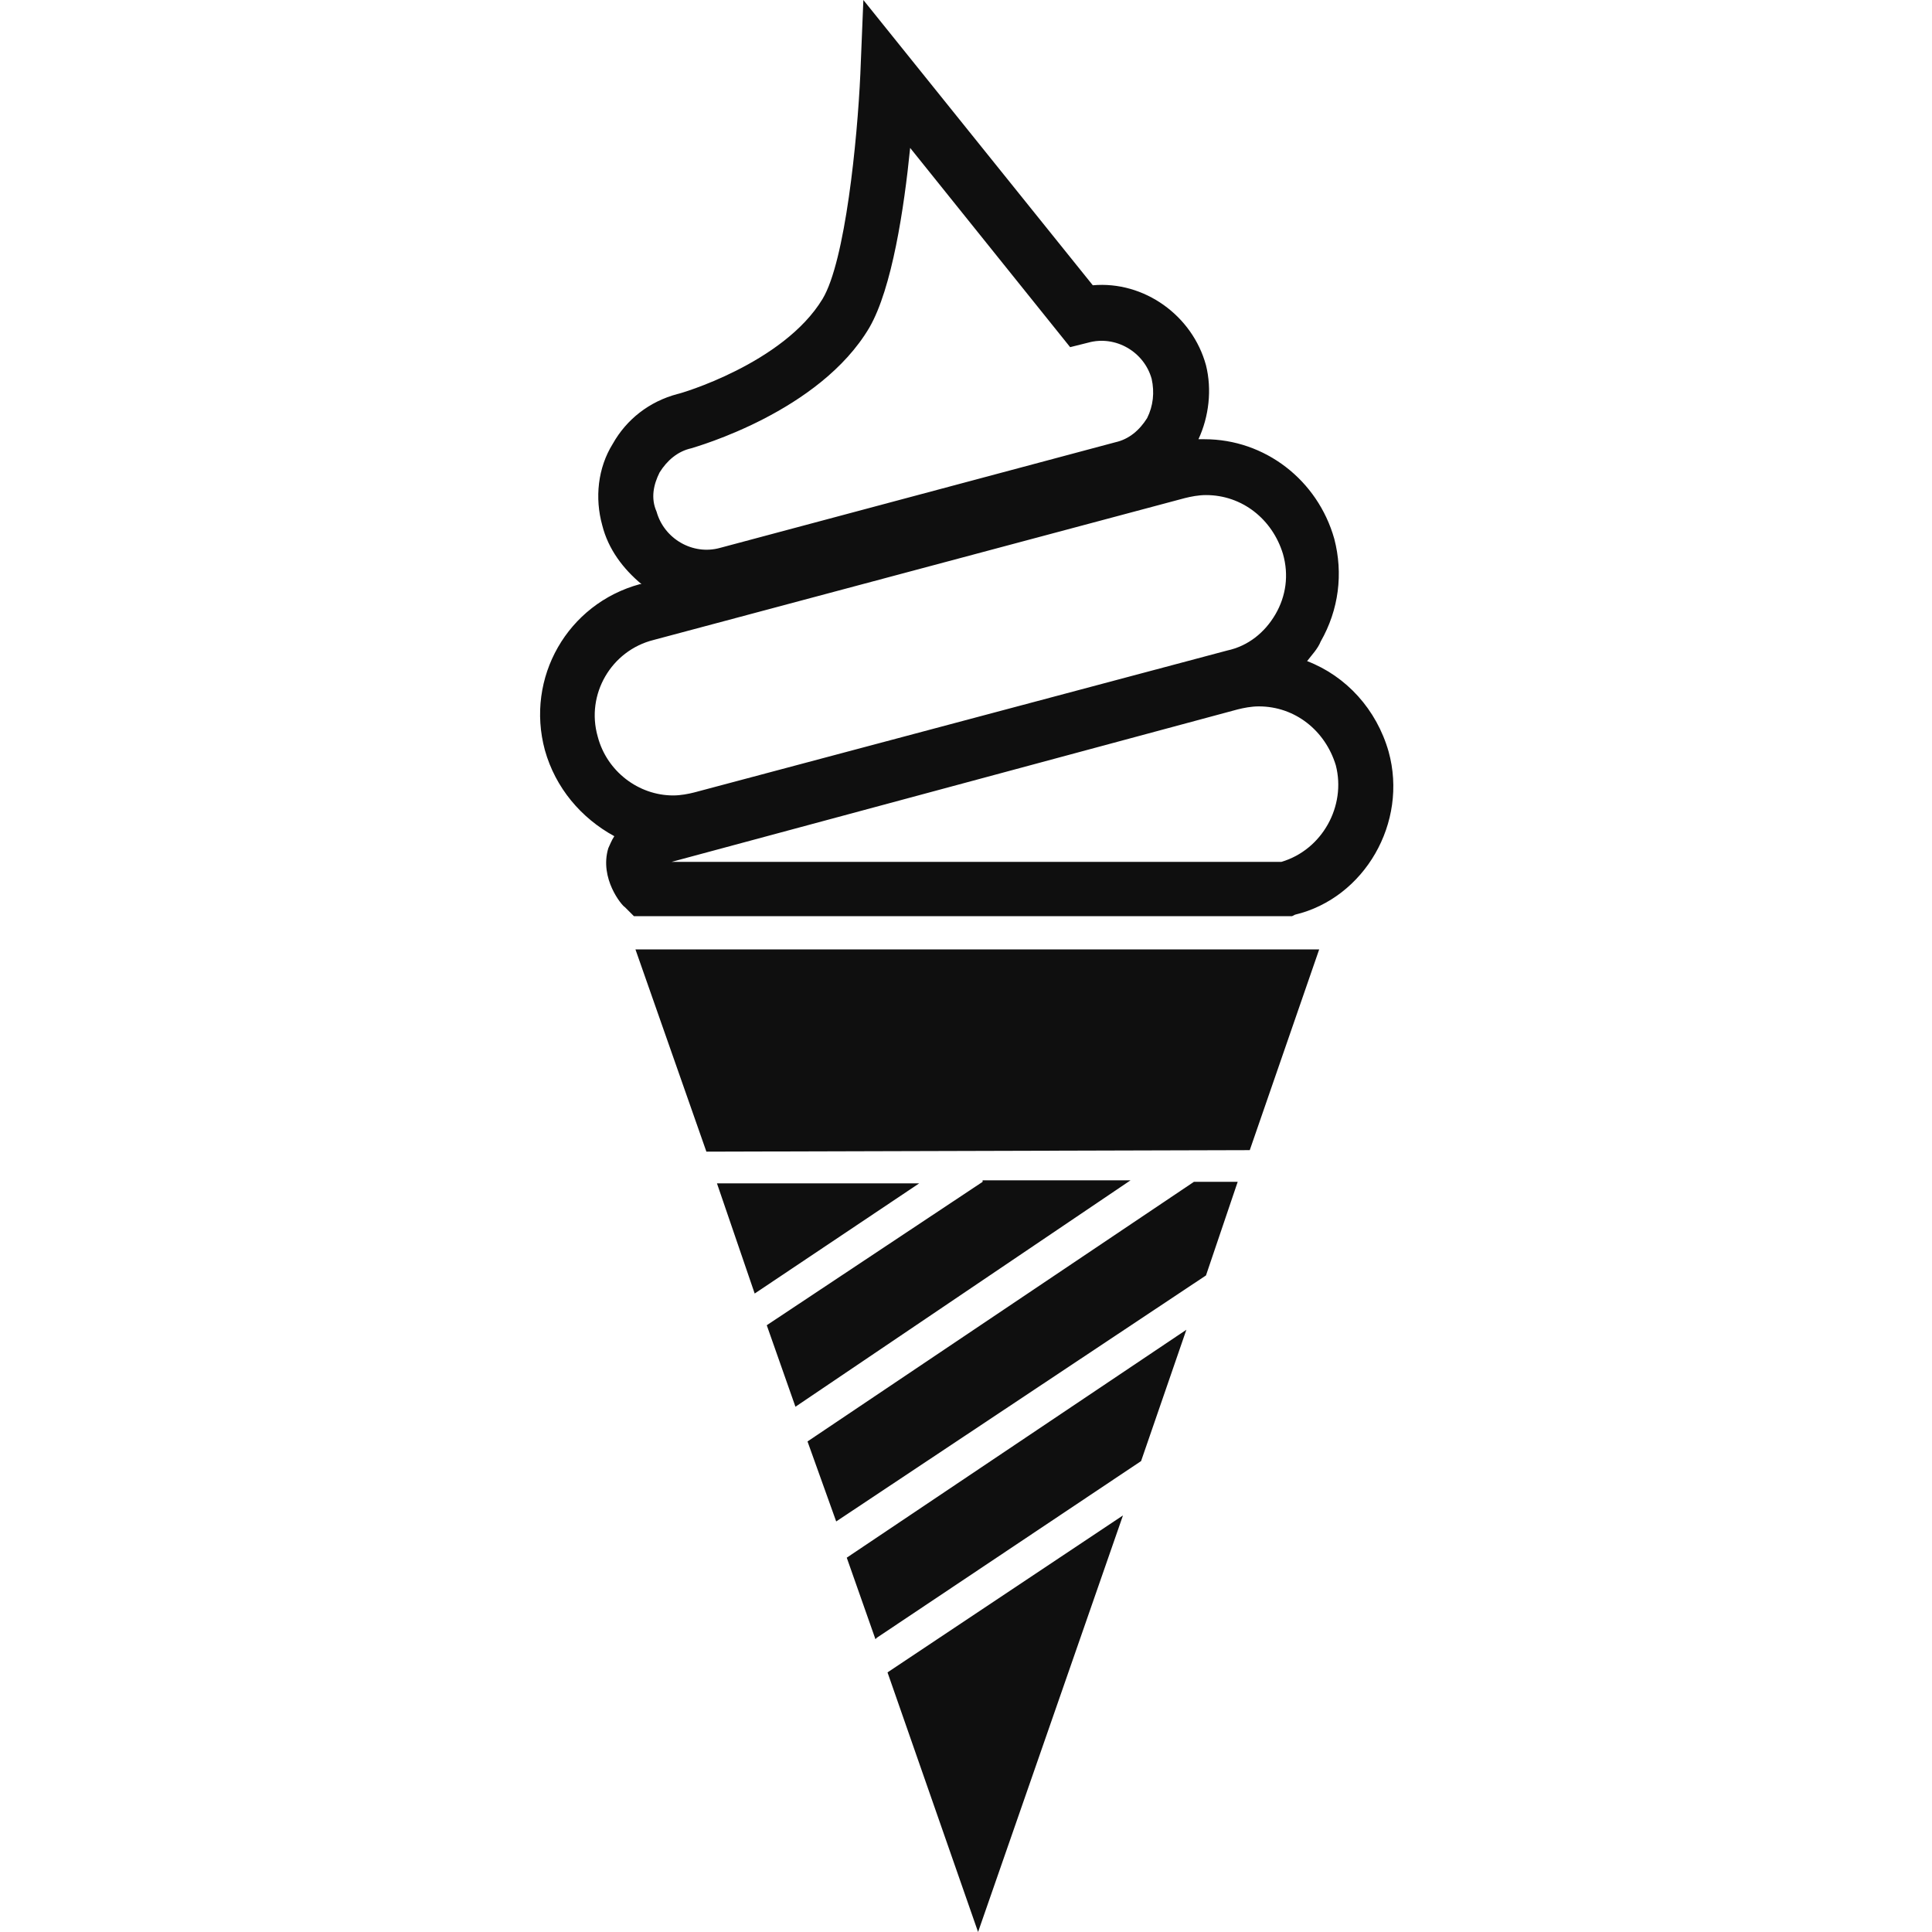 <?xml version="1.0" encoding="utf-8"?>
<!-- Generator: Adobe Illustrator 19.0.1, SVG Export Plug-In . SVG Version: 6.00 Build 0)  -->
<svg version="1.1" id="ice_x5F_cream_15_" xmlns="http://www.w3.org/2000/svg" xmlns:xlink="http://www.w3.org/1999/xlink" x="0px"
	 y="0px" viewBox="0 0 128 128" style="enable-background:new 0 0 128 128;" xml:space="preserve">
<style type="text/css">
	.st0{display:none;fill:#0F0F0F;}
	.st1{display:none;}
	.st2{display:inline;fill-rule:evenodd;clip-rule:evenodd;fill:#0F0F0F;}
	.st3{display:inline;fill:#0F0F0F;}
	.st4{display:inline;}
	.st5{fill:#0F0F0F;}
	.st6{fill:#FFFFFF;}
</style>
<g id="row3">
	<path id="ice_x5F_cream_14_" class="st0" d="M110,63.6l-0.2-1.9h-8c1.2-2.8,1.8-5.9,1.8-9c0-2.9-0.5-5.7-1.5-8.3l-0.1-0.4
		c-3.3-8.5-11-14.2-19.9-15c0.8-2.3,1.2-4.7,1.2-7.2C83.1,9.8,73.3,0,61.2,0C49.2,0,39.3,9.8,39.3,21.9c0,4.6,1.4,9,4.1,12.7
		c-7.4,1.8-13.6,7.1-16.5,14.2c-1.1,2.8-1.7,5.8-1.7,8.9c0,1.4,0.1,2.7,0.3,4h-7.2L18,63.6c0,0.4-1,9.2,6.6,15.9
		c3,2.6,9.2,5.3,14.2,7.5c1.9,0.8,3.7,1.6,4.9,2.2c12,6,13.1,9.4,14.1,14.9c1.2,7.1,1.3,10.7-3.5,12.9c-2,0.9-4.2,1.6-6.3,2.3
		c-4.5,1.4-8,2.6-7.8,5.6c0,0.4,0,0.9,0,1l-0.1,2.2h47.7l-0.1-2.2c0,0,0-0.6,0-1c0.2-3-3.3-4.2-7.8-5.6c-2-0.6-4.3-1.4-6.3-2.3
		c-4.8-2.2-4.7-5.8-3.5-12.9c1-5.5,2.1-8.9,14-14.9c1.2-0.6,3-1.4,4.9-2.2c5-2.2,11.2-4.8,14.2-7.5C111,72.8,110,64,110,63.6z
		 M99.3,52.8c0,3.1-0.8,6.2-2.2,9H72.3c0,0,0-0.1,0-0.1c0.1-0.3,0.1-0.6,0.1-0.9c0.1-0.4,0.1-0.7,0.1-1.1c0-0.3,0.1-0.6,0.1-0.9
		c0-0.3,0-0.6,0-0.9c2.4,1.6,5.5,2.4,8.1,2.4c3.4,0,6.6-1.4,8.8-4c0.5,0.1,1.1,0.1,1.6,0.1c3.5,0,6.4-1.5,8.1-4.1
		C99.3,52.4,99.3,52.6,99.3,52.8z M79.8,33.3c7.9,0,14.9,4.7,18,12l0.2,0.4c0.1,0.4,0.3,0.7,0.4,1.1c-0.5,3.4-2.6,6.7-7.2,6.7
		c-0.7,0-1.3-0.1-1.9-0.2L88.3,53l-0.6,0.8c-1.7,2.3-4.2,3.6-7.1,3.6c-3.3,0-7-1.6-8.4-3.7v0c-0.2-1.4-0.6-2.9-1.1-4.2L71,49
		c-0.2-0.4-0.4-0.9-0.6-1.3c-0.2-0.4-0.4-0.8-0.6-1.2c-1.3-2.4-2.9-4.5-4.9-6.3l0,0c0.1-0.1,0.2-0.2,0.3-0.3c0.5-0.6,1-1.1,1.6-1.6
		c0.3-0.3,0.6-0.5,0.9-0.7c0.3-0.3,0.6-0.5,0.9-0.7c0.3-0.2,0.6-0.4,0.9-0.6c0.3-0.2,0.5-0.3,0.8-0.5c0.2-0.1,0.5-0.3,0.7-0.4
		c0,0,0.1,0,0.1,0c0.3-0.1,0.5-0.3,0.8-0.4c0.3-0.1,0.5-0.2,0.8-0.4c0.2-0.1,0.5-0.2,0.7-0.3c0.4-0.1,0.8-0.3,1.2-0.4
		c0.4-0.1,0.7-0.2,1.1-0.3c0.4-0.1,0.7-0.2,1.1-0.2c0.3-0.1,0.7-0.1,1-0.1c0.4,0,0.9-0.1,1.3-0.1c0.1,0,0.3,0,0.4,0
		C79.4,33.3,79.6,33.3,79.8,33.3z M68.4,57.7c0,0.4,0,0.9-0.1,1.3c0,0.3,0,0.6-0.1,0.9c0,0.3-0.1,0.5-0.1,0.8c0,0.3-0.1,0.7-0.2,1
		H58c0.2-0.2,0.4-0.4,0.6-0.6c0.5,0.1,1,0.1,1.6,0.1c3.5,0,6.3-1.5,8.1-4.1C68.4,57.3,68.4,57.5,68.4,57.7z M44.5,16.3
		c2.4-7,9-12.1,16.8-12.1c7.9,0,14.5,5.2,16.8,12.3c0,0,0,0,0,0c-0.5,3-2.4,5.8-6.4,5.8c-0.6,0-1.1-0.1-1.7-0.2L69,22l-0.6,0.8
		c-1.5,2-3.8,3.2-6.4,3.2c-2.6,0-5-1.3-6.5-3.4L55,21.6L54,22c-0.8,0.3-1.7,0.4-2.5,0.4C47.9,22.4,45.2,19.9,44.5,16.3L44.5,16.3z
		 M43.6,21.3c1.8,2.4,4.6,4,7.8,4c0.8,0,1.7-0.1,2.5-0.3c2,2.4,5,3.9,8.2,3.9c3.1,0,6-1.3,8.1-3.7c0.5,0.1,0.9,0.1,1.4,0.1
		c3.1,0,5.6-1.3,7.3-3.5v0.1c0,2.5-0.5,5-1.5,7.2c0,0-0.1,0-0.1,0c-0.5,0.1-0.9,0.1-1.4,0.2c-0.9,0.2-1.8,0.4-2.7,0.6
		c-0.4,0.1-0.7,0.2-1.1,0.3c-2.5,0.9-4.9,2.2-7,3.8c-0.4,0.3-0.7,0.6-1.1,0.9C64,35,63.9,35,63.9,35.1c-0.4,0.3-0.7,0.7-1,1
		c-0.4,0.4-0.8,0.8-1.1,1.2c0,0-0.1,0.1-0.1,0.1c0,0-0.1,0.1-0.1,0.1h0c-0.5-0.3-0.9-0.6-1.4-0.8c-0.4-0.2-0.9-0.4-1.3-0.6
		c-0.2-0.1-0.4-0.2-0.6-0.2c-0.3-0.1-0.6-0.3-0.9-0.4c-0.2-0.1-0.4-0.2-0.6-0.2c-0.4-0.2-0.9-0.3-1.3-0.4c-0.4-0.1-0.8-0.2-1.2-0.3
		c-0.1,0-0.3-0.1-0.4-0.1c-0.4-0.1-0.8-0.2-1.2-0.2c-0.2,0-0.4-0.1-0.7-0.1c-0.4-0.1-0.8-0.1-1.1-0.1c-0.2,0-0.4,0-0.7,0
		c-0.4,0-0.9,0-1.3,0c-0.2,0-0.4,0-0.6,0c-3.1-3.3-4.8-7.5-4.8-12C43.6,21.7,43.6,21.5,43.6,21.3z M30.4,51.5
		c0.1-0.4,0.2-0.7,0.4-1.1c2.8-6.9,9.4-11.7,16.8-12.2c0.4,0,0.8,0,1.2,0c4.3,0,8.4,1.4,11.8,4c0.2,0.2,0.5,0.4,0.8,0.6
		c0.1,0.1,0.3,0.2,0.4,0.4c2.2,1.9,3.9,4.4,5,7l0.1,0.4c0.1,0.4,0.3,0.8,0.4,1.1v0c-0.6,3.4-2.6,6.6-7.2,6.6c-0.7,0-1.3-0.1-1.9-0.2
		L57.5,58l-0.6,0.8c-1,1.4-2.4,2.5-4,3h-6c-1.7-0.6-3.2-1.8-4.2-3.3L42,57.5l-1,0.4c-0.9,0.3-1.9,0.5-2.8,0.5
		C34.2,58.4,31.1,55.6,30.4,51.5L30.4,51.5z M29.4,56.6c1.9,2.8,5,4.6,8.7,4.6c0.9,0,1.8-0.1,2.7-0.3c0.2,0.3,0.5,0.6,0.8,0.9H29.8
		c-0.3-1.3-0.4-2.7-0.4-4C29.4,57.3,29.4,57,29.4,56.6z"/>
	<g id="ice_x5F_cream_13_" class="st1">
		<path id="Path_20_" class="st2" d="M88.9,65.2H39.1l-1.6,19.6h17.4v34.8c0,4.6,3.7,8.3,8.3,8.3c4.6,0,8.3-3.7,8.3-8.3V84.8h18.9
			L88.9,65.2z M67,119.7c0,2.1-1.7,3.8-3.8,3.8c-2.1,0-3.8-1.7-3.8-3.8V87.1H67V119.7z"/>
		<path id="Path_28_" class="st2" d="M84.4,9.1c0-5-4.1-9.1-9.1-9.1H52.6c-5,0-9.1,4.1-9.1,9.1l-0.9,11.8h42.8L84.4,9.1z M85.8,25.8
			H42.2L41,40.6h46L85.8,25.8z M87.4,45.5H40.6l-1.2,14.8h49.1L87.4,45.5z"/>
	</g>
	<g id="ice_x5F_cream_12_" class="st1">
		<path id="Path_19_" class="st3" d="M81.4,0H46.6C41,0,36.3,4.6,36.3,10.3v78.2c0,5.7,4.6,10.3,10.3,10.3H59V128h9.9V98.7h12.5
			c5.7,0,10.3-4.6,10.3-10.3V10.3C91.7,4.6,87,0,81.4,0z M41.2,10.3c0-3,2.4-5.4,5.4-5.4h34.8c1.9,0,3.5,0.9,4.5,2.3L41.2,19.3V10.3
			z M86.8,88.4c0,3-2.4,5.4-5.4,5.4H46.6c-1.5,0-2.8-0.6-3.8-1.5l44-11.9V88.4z M86.8,71.3L41.2,83.7v-7l45.7-12.4V71.3z M86.8,55.2
			L41.2,67.6v-7l45.7-12.4V55.2z M86.8,39.1L41.2,51.5v-7l45.7-12.4V39.1z M86.8,23L41.2,35.4v-7L86.8,16V23z"/>
	</g>
	<g id="ice_x5F_cream_11_" class="st1">
		<path id="Path_16_" class="st3" d="M45.2,69.8c-4.6-0.9-7.3-3.1-9-5.2c-1.7-2.1-2.2-4.1-2.3-4.3c-0.3-1.4-1.7-2.3-3.1-1.9
			c-1.1,0.2-1.9,1.1-2,2.2c-0.1,0.3-0.1,0.6,0,0.9c0.1,0.4,2.6,10.8,15.4,13.4c0.2,0,0.3,0.1,0.5,0.1c1.2,0,2.3-0.9,2.6-2.1
			C47.6,71.4,46.7,70.1,45.2,69.8z M91.5,25c-1.1-0.5-2.3-0.9-3.5-1.2c-1.8-0.5-3.8-0.8-5.8-0.8c-2.7,0-5.3,0.5-7.8,1.4l0,0
			c-0.3,0.1-0.6,0.3-0.9,0.4c-0.3,0.1-0.6,0.3-1,0.4c-0.4,0.2-0.8,0.4-1.2,0.6c-0.2,0.1-0.4,0.2-0.7,0.4c-1,0.5-1.9,1.1-2.7,1.8
			c-2.7-9.8-11.6-17-22.3-17c-0.2,0-0.3,0-0.5,0c-1.5,0-2.9,0.2-4.3,0.5c-10.5,2.2-18.3,11.5-18.3,22.6c0,1.6,0.2,3.1,0.5,4.6
			c1.2-1,2.7-1.5,4.3-1.5c1.9,0,3.6,0.7,5,2.1l7.3,7.3l7.3-7.3c0.2-0.2,0.5-0.4,0.8-0.6c1.2-0.9,2.7-1.4,4.2-1.4
			c1.9,0,3.7,0.7,5,2.1l6.9,6.9l0.4,0.4l0.3-0.3l7-7c1.3-1.3,3.1-2,5-2c1.9,0,3.6,0.7,5,2c0,0,0,0,0,0l2.5,2.4l4.8,4.8l7.3-7.3
			c1.3-1.3,3.1-2,5-2c0.9,0,1.8,0.2,2.6,0.5C101.5,32,97.1,27.5,91.5,25z M65,0c-6.8,0-12.8,2.9-17,7.5c9.5,0.8,17.9,6.6,21.9,15.1
			c3.8-2,8-3.1,12.4-3.1c1.9,0,3.8,0.2,5.6,0.6C86.4,8.8,76.7,0,65,0z"/>
		<g id="Path_13_" class="st4">
			<path class="st5" d="M66.1,128c-14.6,0-39.2-1.2-39.2-9.5c0-6.4,11-11.4,22.6-12.9c-4.5-14.2-11.9-19.8-17.9-24.5
				c-2.3-1.8-4.5-3.5-6.3-5.4c-10-10.9-10.4-22-7.7-28.2c1.9-4.3,5.5-6.9,9.5-6.9c1.6,0,3.2,0.6,4.3,1.8l7.3,7.3
				c0.5,0.5,1,0.3,1.2,0l7.3-7.3c0.4-0.4,1-0.8,1.7-1.2c2.2-1.1,5.3-0.6,7.1,1.2l7.3,7.3c0,0,0.1,0.1,0.2,0.1c0.3,0.2,0.5,0.2,0.8,0
				c0.1-0.1,0.2-0.1,0.2-0.2l7.3-7.3c2.2-2.2,6-2.3,8.4-0.3l0.3,0.2c0.1,0,0.1,0.1,0.2,0.2l7.2,7.2c0.3,0.3,0.7,0.5,1.2,0l0.1-0.1
				l7.4-6.3c1.1-1.1,2.6-1.7,4.2-1.7c4,0,7.5,2.5,9.4,6.8c2.7,6.2,2.4,17.3-7.5,28.3c-1.8,2-4,3.7-6.3,5.4
				c-6,4.6-13.3,10.3-17.8,24.5c11.5,1.6,22.4,6.5,22.4,12.9C101.2,125.1,89.4,128,66.1,128z M32.3,118.3c2.1,1.9,14.5,4.5,33.9,4.5
				c17.4,0,27.7-2.1,29.7-3.7c-0.8-2.1-8.7-6.7-20.7-7.7l-3.1-0.3l0.8-3C77.6,90,86.7,82.9,93.3,77.8c2.2-1.7,4.1-3.2,5.6-4.8
				c7.7-8.5,8.9-17.5,6.6-22.6c-1-2.3-2.7-3.7-4.6-3.7c-0.2,0-0.4,0-0.6,0.2l-0.2,0.1l-7.4,6.3c-2.3,2.2-6.4,2.2-8.6-0.1l-7.2-7.2
				c0,0-0.1-0.1-0.2-0.1c-0.2-0.1-0.4-0.2-0.5-0.2c-0.1,0-0.4,0-0.6,0.2l-7.3,7.3c-0.5,0.5-1.1,0.9-1.7,1.2
				c-1.8,0.8-3.7,0.8-5.4-0.1c-0.5-0.3-1.1-0.6-1.5-1.1l-7.3-7.3c-0.2-0.2-0.5-0.2-0.6-0.2c-0.1,0-0.2,0-0.4,0.1l-0.2,0.1l-7.3,7.3
				c-2.3,2.3-6.4,2.3-8.7,0l-7.3-7.3c-0.2-0.2-0.4-0.2-0.6-0.2c-1.9,0-3.7,1.4-4.7,3.7c-2.2,5.1-1,14.1,6.7,22.5
				c1.5,1.6,3.4,3.1,5.7,4.8c6.7,5.1,15.9,12.1,20.7,30.3l0.8,3.1l-3.2,0.3C40.3,111.5,33,116.4,32.3,118.3z"/>
		</g>
	</g>
	<g id="ice_x5F_cream_10_">
		<path id="Path_14_" class="st5" d="M47.5,78.4l2.5,7.3l10.9-7.3L47.5,78.4z M82.8,76.2l4.6-13.3H42.1l4.7,13.4
			C46.8,76.3,82.6,76.2,82.8,76.2z M79.9,84.5l2.1-6.2h-2.9L53.5,95.5l1.9,5.3L79.9,84.5z M56.1,103.2l1.9,5.4c0,0,0.1-0.1,0.1-0.1
			l17.5-11.7l3-8.7L56.1,103.2z M65.1,78.3l-14.3,9.5l1.9,5.4l22.2-15H65.1z M58.8,110.8l6,17.2l9.6-27.6L58.8,110.8z"/>
		<path class="st5" d="M92,49.8c-0.8-2.8-2.8-5-5.4-6c0.3-0.4,0.7-0.8,0.9-1.3c1.2-2.1,1.5-4.5,0.9-6.8c-1.1-3.9-4.6-6.6-8.6-6.6
			c-0.1,0-0.3,0-0.4,0c0.7-1.5,0.9-3.3,0.5-4.9c-0.9-3.3-4.1-5.6-7.5-5.3L57.2,0L57,4.9c-0.2,4.4-1,12.4-2.5,14.9
			c-2.6,4.3-9.5,6.3-9.6,6.3c-1.9,0.5-3.4,1.7-4.3,3.3c-1,1.6-1.2,3.6-0.7,5.4c0.4,1.6,1.4,2.9,2.6,3.9l-0.1,0
			c-4.8,1.3-7.6,6.2-6.3,11c0.7,2.5,2.4,4.5,4.6,5.7c-0.2,0.3-0.3,0.6-0.4,0.8c-0.6,2,0.9,3.8,1.1,3.9l0.6,0.6h43.6l0.2-0.1
			C90.4,59.5,93.3,54.5,92,49.8z M43.7,31.3c0.5-0.8,1.2-1.4,2.1-1.6c0.3-0.1,8.5-2.4,11.8-8c1.5-2.6,2.3-7.9,2.7-11.9L70.9,23
			l1.2-0.3c1.8-0.5,3.7,0.6,4.2,2.4c0.2,0.9,0.1,1.8-0.3,2.6c-0.5,0.8-1.2,1.4-2.1,1.6l-26.2,7c-1.8,0.5-3.7-0.6-4.2-2.4
			C43.1,33,43.3,32.1,43.7,31.3z M39.6,48.8c-0.8-2.8,0.9-5.7,3.7-6.4l35.2-9.4c0.4-0.1,0.9-0.2,1.4-0.2c2.4,0,4.4,1.6,5.1,3.9
			c0.4,1.4,0.2,2.8-0.5,4c-0.7,1.2-1.8,2.1-3.2,2.4L46,52.5c-0.4,0.1-0.9,0.2-1.4,0.2C42.3,52.7,40.2,51.1,39.6,48.8z M84.9,57.1
			H44.4c0,0,0.1,0,0.1,0L82,47c0.4-0.1,0.9-0.2,1.4-0.2c2.4,0,4.4,1.6,5.1,3.9C89.2,53.4,87.6,56.3,84.9,57.1z"/>
	</g>
</g>
<g id="row2_1_" class="st1">
	<g id="ice_x5F_cream_9_" class="st4">
		<g>
			<path class="st5" d="M97.5,128H30.5l1.8-3.7c0.1-0.2,0.1-0.3,0.1-0.5c0.4-3.2,2.1-3.8,13.6-7.8c5.5-1.9,9.3-5.2,11-9.5
				c2-4.9,1.2-11.1-2-17.4C49.7,79,23.7,53,23.4,52.7L19,48.4H109l-4.4,4.4C104.3,53,78.3,79,73,89.1c-3.3,6.3-4,12.4-2,17.4
				c1.7,4.3,5.5,7.6,11,9.5c11.4,4,13.2,4.6,13.6,7.8c0,0.3,0,0.3,0.1,0.5L97.5,128z M42,122.9h44c-2-0.7-4.2-1.5-5.7-2
				c-6.9-2.4-11.8-6.7-14.1-12.5c-2.5-6.3-1.7-14,2.3-21.6c4.3-8.3,20.3-25.2,28.1-33.2H31.4c7.8,8,23.8,25,28.1,33.2
				c4,7.6,4.8,15.3,2.3,21.6c-2.3,5.8-7.2,10.1-14.1,12.5C46.1,121.4,44,122.1,42,122.9z"/>
		</g>
		<path class="st5" d="M70.1,22.7c3.8-2,8.1-3,12.5-3c1.9,0,3.8,0.2,5.7,0.6C86.7,8.8,76.9,0,65,0c-6.8,0-12.8,2.9-17.1,7.5
			C57.5,8.3,65.9,14.1,70.1,22.7z"/>
		<path class="st5" d="M105.9,44.8c-0.8-8.6-6.2-15.9-13.8-19.3c-1.2-0.5-2.4-1-3.7-1.3c-1.9-0.5-3.8-0.8-5.9-0.8
			c-4.3,0.1-11.3,2.7-17.2,10.5c-1.2,1.6-2.2,3.4-3,5.3c-0.3,0.8-1,1.2-1.8,1.2c-0.2,0-0.5,0-0.7-0.1c-1-0.4-1.5-1.5-1.1-2.4
			c1.8-4.6,4.8-8.5,8.7-11.4c-3.3-9-11.9-15.4-22-15.4c-0.2,0-0.3,0-0.5,0c-1.6,0-3.1,0.2-4.6,0.6c-10.5,2.3-18.3,11.7-18.3,22.9
			c0,3.7,0.9,7.1,2.4,10.2H105.9z"/>
	</g>
	<g id="ice_x5F_cream_8_" class="st4">
		<path class="st5" d="M71.5,86.6h22.1l0-86.6H34.4v86.6h22.6c0.7,2.8,1.6,8.9-0.7,18c-2.2,8.8-1.6,15.9,1.6,20
			c1.7,2.1,3.9,3.3,6.4,3.3c2.5,0,4.7-1.2,6.4-3.3c3.2-4.1,3.8-11.2,1.6-20C69.9,95.5,70.8,89.4,71.5,86.6z M39.6,5.1h48.9l0.1,19.5
			c-0.5-0.1-1.2-0.2-2-0.4c-1.7-0.4-1.8-9.1-5.3-8.6c-3.8,0.5-2.2,11.6-7.4,11.6c-3.3,0-7.1-9.1-8.3-9.1c-6.9,0,3.4,19.9-8.4,20
			c-10.6,0.2-3-18.9-5.1-20.5c-2.1-1.5-4.3,6.4-8.5,6.5c-1.7,0.1-3-1.5-3.9-3V5.1z M66.6,121.5c-1.3,1.7-3.3,1.7-4.7,0
			c-1-1.3-3.1-5.5-0.6-15.6c2.2-9,1.8-15.5,1-19.3h3.9c-0.8,3.8-1.2,10.3,1,19.3C69.7,116.1,67.6,120.2,66.6,121.5z"/>
	</g>
	<g id="ice_x5F_cream_7_" class="st4">
		<path id="Path_7_" class="st5" d="M101.1,41.6C100.1,33,94.4,0,64.5,0C36.7,0,28.7,32.8,27.1,41.3c-6,1-10.6,6.3-10.6,12.6
			c0,6.9,5.4,12.9,12.2,13.1v5.3h10.5L64.8,128l23.6-55.8h10.3V67h0.1c7,0,12.7-5.7,12.7-12.8C111.5,47.9,107,42.7,101.1,41.6z
			 M39.5,60.7C39.6,60.6,39.6,60.6,39.5,60.7c0.1-0.1,0.1,0,0.1,0H39.5z M98.8,62c0,0-0.1,0-0.1,0c-1.2,0-2.5-0.6-3.6-1.3
			c-2.1-1.4-3.8-3.5-4.5-4.5l-2.2-3.4l-2,3.5c-0.5,1-2.1,3.2-3.9,4.3c-0.7,0.4-1.3,0.7-2,0.7c-0.7,0-1.5-0.3-2.3-0.7
			c-2-1.1-3.8-3.1-4.5-4l-2.1-2.9l-2,3c-0.5,0.8-2.1,2.8-4,3.9c-0.7,0.4-1.5,0.7-2.2,0.7c-0.7,0-1.4-0.3-2-0.7
			c-1.9-1.2-3.1-3.6-3.2-3.6l-1.9-3.9l-2.4,3.6c-0.6,0.8-2.2,2.8-4,3.9c-0.7,0.4-1.5,0.7-2.2,0.7c-0.6,0-1.2-0.3-1.8-0.7
			c-1.9-1.4-3.7-4.6-4.2-5.5l-2.1-3.5l-2.1,3.5c-0.7,1.1-2.6,3.8-4.9,5.5c-1.1,0.8-2.3,1.3-3.4,1.3c-0.1,0-0.3,0-0.4,0
			c-4.1-0.2-7.3-4-7.3-8.1c0-4.3,3.5-7.8,7.8-7.8h2.2l0.3-2.2C31.7,43.5,37,5,64.5,5c12.4,0,21.5,6.2,27,18.3
			c4.3,9.4,4.8,20.7,4.8,20.8l0.1,2.4h2.4c4.3,0,7.8,3.5,7.8,7.8S103.1,62,98.8,62z"/>
		<g id="Path_18_">
			<path class="st6" d="M63.7,119.9l-20.9-47l1.5-0.7l4.3,9.7l3-4.7l-2.1-4.2l1.5-0.7l1.7,3.3l2.2-3.4l1.4,0.9l-2.7,4.3l4.2,8.4
				l4.4-7.7l-2.5-5.1l1.5-0.7l2,4.1l2.4-4.2l1.4,0.8l-3,5.1l4.5,9l4.6-8.7l-2.8-5.5l1.5-0.8l2.3,4.5l2.4-4.5l1.5,0.8L75,78.4
				l3.2,6.2l5.4-12.9l1.5,0.6l-19.8,47.5l-0.8-0.3L63.7,119.9z M59.8,106.9l4.7,10.6l3.3-8l-4.5-9.1L59.8,106.9z M64.2,98.6l4.4,8.9
				l3.7-8.9l-3.9-7.9L64.2,98.6z M54.4,94.7l4.6,10.3l3.4-6.4l-4.7-9.5L54.4,94.7z M58.6,87.4l4.7,9.4l4.2-7.9l-4.5-9.1L58.6,87.4z
				 M69.4,88.9l3.8,7.7l4.2-10l-3.3-6.4L69.4,88.9z M49.5,83.7l4.1,9.1l3.2-5.5l-4.2-8.5L49.5,83.7z"/>
		</g>
		<g id="Path_12_">
			<path class="st5" d="M89.3,32.6h-6c0-9.5-5.9-17.1-13.1-17.1v-6C80.7,9.4,89.3,19.8,89.3,32.6z"/>
		</g>
	</g>
	<g id="ice_x5F_cream_6_" class="st4">
		<path id="Path_17_" class="st5" d="M124.9,55.2l-2-9c2.1-1.8,2.4-4.8-0.3-6.7c-5.8-4.1-15.3-10.4-23.1-14.2c-4.2-2.1-9.2-1-13,0.6
			c-13.9,6-60.2,25.9-76.7,32.4c-12.4,4.9-9,9.9-6.9,11.8l-0.8,8.1L0,78.4l0.2,2c0.3,3.3,3.2,5.5,3.8,5.9c1,0.7,13.9,10.8,18.1,14.4
			c2.6,2.2,5.3,3.1,8.2,3.1c3.2,0,6.7-1.1,10.8-2.8c8-3.4,72.8-33.8,82.6-38.5c2.3-1.1,3.7-3.2,4.1-5.5
			C128.6,52.9,125.7,52,124.9,55.2z M6.1,72.6c4.1,3.3,12.7,10,16,12.8c4.5,3.8,9,3.3,16.9,0c7.4-3.1,65.1-30.2,80.4-37.4l2.4,11
			C109,65.1,47.2,94.1,39.6,97.3c-7.7,3.3-11.2,3.3-14.8,0.3C20.4,93.8,7.1,83.5,6.5,83l-0.1-0.1c-0.2-0.2-0.7-0.5-1.1,0.4L6.1,72.6
			z"/>
		<path id="Path_9_" class="st6" d="M52.7,55.3c-1.3-1.3-0.2-3.2,1.9-3.1c1.5,0.1,4,1.1,3.1,2.5C56.3,57,52.7,55.3,52.7,55.3z
			 M71.5,56.1c0.9-1.4-1.6-2.4-3.1-2.5c-2.1-0.1-3.2,1.8-1.9,3.1C66.5,56.7,70,58.3,71.5,56.1z M86.7,57.5c0.9-1.4-1.6-2.4-3.1-2.5
			c-2.1-0.1-3.2,1.8-1.9,3.1C81.7,58.1,85.2,59.7,86.7,57.5z M96.3,46.4c0.9-1.4-1.6-2.4-3.1-2.5c-2.1-0.1-3.2,1.8-1.9,3.1
			C91.3,47,94.9,48.7,96.3,46.4z M81.2,45.1c0.9-1.4-1.6-2.4-3.1-2.5c-2.1-0.1-3.2,1.8-1.9,3.1C76.2,45.7,79.7,47.3,81.2,45.1z
			 M67.4,43.7c0.9-1.4-1.6-2.4-3.1-2.5c-2.1-0.1-3.2,1.8-1.9,3.1C62.4,44.3,65.9,45.9,67.4,43.7z M90.8,34c0.9-1.4-1.6-2.4-3.1-2.5
			c-2.1-0.1-3.2,1.8-1.9,3.1C85.8,34.6,89.3,36.3,90.8,34z M106,35.4c0.9-1.4-1.6-2.4-3.1-2.5c-2.1-0.1-3.2,1.8-1.9,3.1
			C101,36,104.5,37.6,106,35.4z M61.9,67.1c0.9-1.4-1.6-2.4-3.1-2.5c-2.1-0.1-3.2,1.8-1.9,3.1C56.9,67.7,60.4,69.4,61.9,67.1z
			 M46.7,65.7c0.9-1.4-1.6-2.4-3.1-2.5c-2.1-0.1-3.2,1.8-1.9,3.1C41.7,66.3,45.2,68,46.7,65.7z M32.9,64.4c0.9-1.4-1.6-2.4-3.1-2.5
			c-2.1-0.1-3.2,1.8-1.9,3.1C27.9,65,31.4,66.6,32.9,64.4z M42.6,54.7c0.9-1.4-1.6-2.4-3.1-2.5c-2.1-0.1-3.2,1.8-1.9,3.1
			C37.6,55.3,41.1,57,42.6,54.7z M42.6,75.4c0.9-1.4-1.6-2.4-3.1-2.5c-2.1-0.1-3.2,1.8-1.9,3.1C37.6,76,41.1,77.6,42.6,75.4z
			 M28.8,74c0.9-1.4-1.6-2.4-3.1-2.5c-2.1-0.1-3.2,1.8-1.9,3.1C23.8,74.6,27.3,76.3,28.8,74z M19.1,63c0.9-1.4-1.6-2.4-3.1-2.5
			c-2.1-0.1-3.2,1.8-1.9,3.1C14.1,63.6,17.7,65.2,19.1,63z"/>
	</g>
	<g id="ice_x5F_cream_5_" class="st4">
		<path id="Path_3_" class="st5" d="M82.7,0H45.3c-5.5,0-10,4.5-10,10v77c0,5.5,4.5,10,10,10h11.9c-0.5,1.7-4.4,16-4.4,19.5
			c0,7.4,4.1,11.5,11.5,11.5c7.3,0,11.5-4.2,11.5-11.5c0-2.2-4.2-17.6-4.7-19.5h11.5c5.5,0,10-4.5,10-10V10C92.7,4.5,88.2,0,82.7,0z
			 M71.4,116.5c0,4.8-2.2,7-7,7c-5,0-7-2-7-7c0-2.5,4.1-17.6,4.7-19.5h4.4C67,98.9,71.4,115.2,71.4,116.5z"/>
		<path id="Path_6_" class="st6" d="M51.8,16.9c0,2.8-2.2,5-5,5c-2.8,0-5-2.2-5-5c0-2.8,2.2-5,5-5C49.5,11.9,51.8,14.1,51.8,16.9z
			 M63.9,27.6c-2.8,0-5,2.2-5,5s2.2,5,5,5c2.8,0,5-2.2,5-5S66.6,27.6,63.9,27.6z M81,11.9c-2.8,0-5,2.2-5,5c0,2.8,2.2,5,5,5
			c2.8,0,5-2.2,5-5C86,14.1,83.8,11.9,81,11.9z M49.6,44.7c-2.8,0-5,2.2-5,5c0,2.8,2.2,5,5,5c2.8,0,5-2.2,5-5
			C54.6,46.9,52.4,44.7,49.6,44.7z M82.4,37.6c-2.8,0-5,2.2-5,5s2.2,5,5,5c2.8,0,5-2.2,5-5S85.2,37.6,82.4,37.6z M66.7,60.4
			c-2.8,0-5,2.2-5,5c0,2.8,2.2,5,5,5c2.8,0,5-2.2,5-5C71.7,62.6,69.5,60.4,66.7,60.4z M49.6,74.7c-2.8,0-5,2.2-5,5c0,2.8,2.2,5,5,5
			c2.8,0,5-2.2,5-5C54.6,76.9,52.4,74.7,49.6,74.7z M82.4,73.2c-2.8,0-5,2.2-5,5c0,2.8,2.2,5,5,5c2.8,0,5-2.2,5-5
			C87.4,75.5,85.2,73.2,82.4,73.2z"/>
	</g>
</g>
<g id="row1" class="st1">
	<g id="ice_x5F_cream_4_" class="st4">
		<g id="Path_4_">
			<g>
				<path class="st5" d="M93.2,69.1H33.9l-1-2.6c-0.4-0.9-3.5-9.2,0.5-15.3c1.4-2.1,3.4-3.6,6-4.5c-0.5-2.5-0.3-4.8,0.8-6.7
					c1.5-2.6,4.3-4.4,8.3-5.1c-1.1-7.5,4.6-10.6,7.4-12.3c0.6-0.3,1.5-0.9,1.8-1.1C61,17,60.2,10,60.1,9.9L58.8,0l7.9,6.1
					c1.1,0.9,10.2,8.2,10.2,18c4,0.7,6.9,2.9,8.3,6.3c0.7,1.9,0.9,3.9,0.5,5.9c4.5,1.7,5.7,4.9,6.1,6.8c0.4,2.1-0.1,4.4-1.2,6.5
					c2.2,1.1,3.9,2.6,5,4.6c3,5.7-0.7,12.2-1.1,12.9L93.2,69.1z M36.9,64.6h53.7c0.5-1,2.5-5.1,0.9-8.3c-0.9-1.6-2.5-2.7-5-3.4
					l-3.4-0.9l2.3-2.7c1.4-1.7,2.2-3.8,1.9-5.5c-0.4-2.4-2.9-3.4-4.9-3.8l-2.8-0.6l1.2-2.6c0.7-1.6,0.8-3.4,0.2-4.8
					c-1.2-3.1-4.6-3.6-6.6-3.6l-2.6-0.1l0.4-2.6c1.2-7.2-5.2-13.5-7.5-15.5c0.2,2.5,0.2,9.1-3.5,14c-0.7,0.9-1.8,1.5-3.1,2.3
					c-3.8,2.1-6.5,4.1-4.7,9.5l0.9,2.7l-2.8,0.2c-2.7,0.2-6.1,1-7.4,3.2c-0.7,1.3-0.7,3.1,0.2,5.3l1,2.6l-2.8,0.5
					c-2.5,0.4-4.3,1.5-5.4,3.2C34.6,57.6,36.5,63.3,36.9,64.6z"/>
			</g>
		</g>
		<path id="Path_2_" class="st5" d="M48.7,128h30.5l6.2-30.3h-43L48.7,128z M64.9,71.5h-4H38.6h-2.8h-0.2l0.6,3.8L37.9,87l1,6.3h3
			H86h3l1-6.3l1.4-8.7l1-6.1l0.1-0.7H66.5H64.9z"/>
	</g>
	<path id="ice_x5F_cream_3_" class="st3" d="M85.2,12.5C74.5,18.6,66.9,7.9,69.7,0.7C67.8,0.2,65.9,0,64,0C51.3,0,37.6,6,37.6,29.1
		v53.5c0,6.8,5.2,7.7,11.5,7.7h6.2V128h17.4V90.3h6.2c6.4,0,11.5-0.9,11.5-7.7V29.1C90.4,21.7,87.5,14.9,85.2,12.5z M56.2,79.4h-3.1
		V25.8h3.1V79.4z M68.1,123.4h-8.2V90.3h8.2V123.4z M74.5,79.4h-3.1V25.8h3.1V79.4z"/>
	<g id="ice_x5F_cream_2_" class="st4">
		<path id="Path_1_" class="st5" d="M68.2,95.1c20.9-2.1,37.3-19.8,37.3-41.3c0-2.5-0.1-7.7-0.1-7.7l-82.9,0.1v7.6
			c0,21.4,16.4,39.1,37.2,41.3l0,19.7c0,0-0.1,0-0.2,0.1c-5.5,1.8-9.5,7-9.5,13.2c11.8,0,12.8,0,27.8,0c0-6-3.9-11.2-9.3-13.1
			c-0.2-0.1-0.4-0.1-0.4-0.1V96.4 M101.3,50.3c0,1.4,0,3.2,0,3.5c0,20.6-16.7,37.3-37.3,37.3S26.7,74.4,26.7,53.8v-3.5L101.3,50.3z"
			/>
		<path id="Path" class="st5" d="M67.9,15.3C85,16.9,98.2,29,98.2,43.7c-24.4,0-41.3,0-68.5,0c0-14.6,13.2-26.7,30.1-28.4l0.4,0
			c-2.6-1.3-4.4-4.1-4.4-7.2C55.9,3.6,59.5,0,64,0c4.5,0,8.1,3.6,8.1,8.1c0,3.2-1.8,5.9-4.4,7.2L67.9,15.3z M45.2,30.7l-8.5,5.2
			l1.4,2.4l8.5-5.2L45.2,30.7z M63.2,30.7l-8.5,5.2l1.4,2.4l8.5-5.2L63.2,30.7z M79.9,22.4l-8.5,5.2l1.4,2.4l8.5-5.2L79.9,22.4z
			 M77.2,33.5l-8.5,5.2l1.4,2.4l8.5-5.2L77.2,33.5z M89.7,28l-8.5,5.2l1.4,2.4l8.5-5.2L89.7,28z M56.3,21l-8.5,5.2l1.4,2.4l8.5-5.2
			L56.3,21z M70.2,18.2l-8.5,5.2l1.4,2.4l8.5-5.2L70.2,18.2z"/>
	</g>
	<path id="ice_x5F_cream_1_" class="st3" d="M69.8,128H58.2V93.7h11.7V128z M97.3,81V35c0-24-17.3-35-33.3-35
		C47.9,0,30.7,10.9,30.7,35v46c0,7,6.5,12.7,14.6,12.7h37.5C90.8,93.7,97.3,88,97.3,81z M92.2,35v46c0,4.6-4.2,8.3-9.4,8.3H45.2
		c-5.2,0-9.4-3.7-9.4-8.3V35C35.8,14,50.4,4.4,64,4.4C77.6,4.4,92.2,14,92.2,35z M45.4,65.4h-5.1V33.8c0-13.8,7.4-23.4,17.9-23.4
		v4.4c-7.4,0-12.8,8-12.8,19V65.4z"/>
	<path id="ice_x5F_cream" class="st3" d="M37.4,57.8h53.2L64,128L37.4,57.8z M91.4,56.3c5.1-4.2,8.1-10.4,8.1-17.1
		c0-9.2-5.7-17.1-13.7-20.4C84.2,8.1,74.9,0,64,0S43.8,8.1,42.2,18.8c-8,3.3-13.7,11.2-13.7,20.4c0,6.6,2.9,12.8,8,17.1l0.7,0.5H38
		c6.1,0,20.6,0,32.9,0l19.9,0L91.4,56.3z M33.2,39.2c0-9.6,7.8-17.4,17.4-17.4c3.7,0,9.9,3.5,12.1,4.9l1.5,1.1l1.4-1.3
		c0.2-0.1,0.3-0.3,0.5-0.4c3.2-2.7,7.2-4.2,11.3-4.2c9.6,0,17.4,7.8,17.4,17.4c0,4.9-2.1,9.6-5.7,12.9l-18.2,0c-11.7,0-25.4,0-32,0
		C35.3,48.8,33.2,44.1,33.2,39.2z M47.3,17.3C49.4,10,56.2,4.7,64,4.7c7.8,0,14.6,5.3,16.7,12.6c-1.1-0.2-2.2-0.2-3.3-0.2
		c-5,0-9.7,1.7-13.6,4.7c-2.6-1.7-8.2-4.7-13.2-4.7C49.5,17.1,48.4,17.2,47.3,17.3z M79.1,88L52.6,98l1.3,3.4l23.5-8.9L79.1,88z
		 M75.3,98.2l-19.7,7.4l1.3,3.5l16.7-6.3L75.3,98.2z M78,24.2v2.4c6.3,0,11.4,5.1,11.4,11.4h2.4C91.8,30.4,85.6,24.2,78,24.2z
		 M83,77.8L49.7,90.2l1.3,3.6l30.2-11.4L83,77.8z"/>
</g>
</svg>
